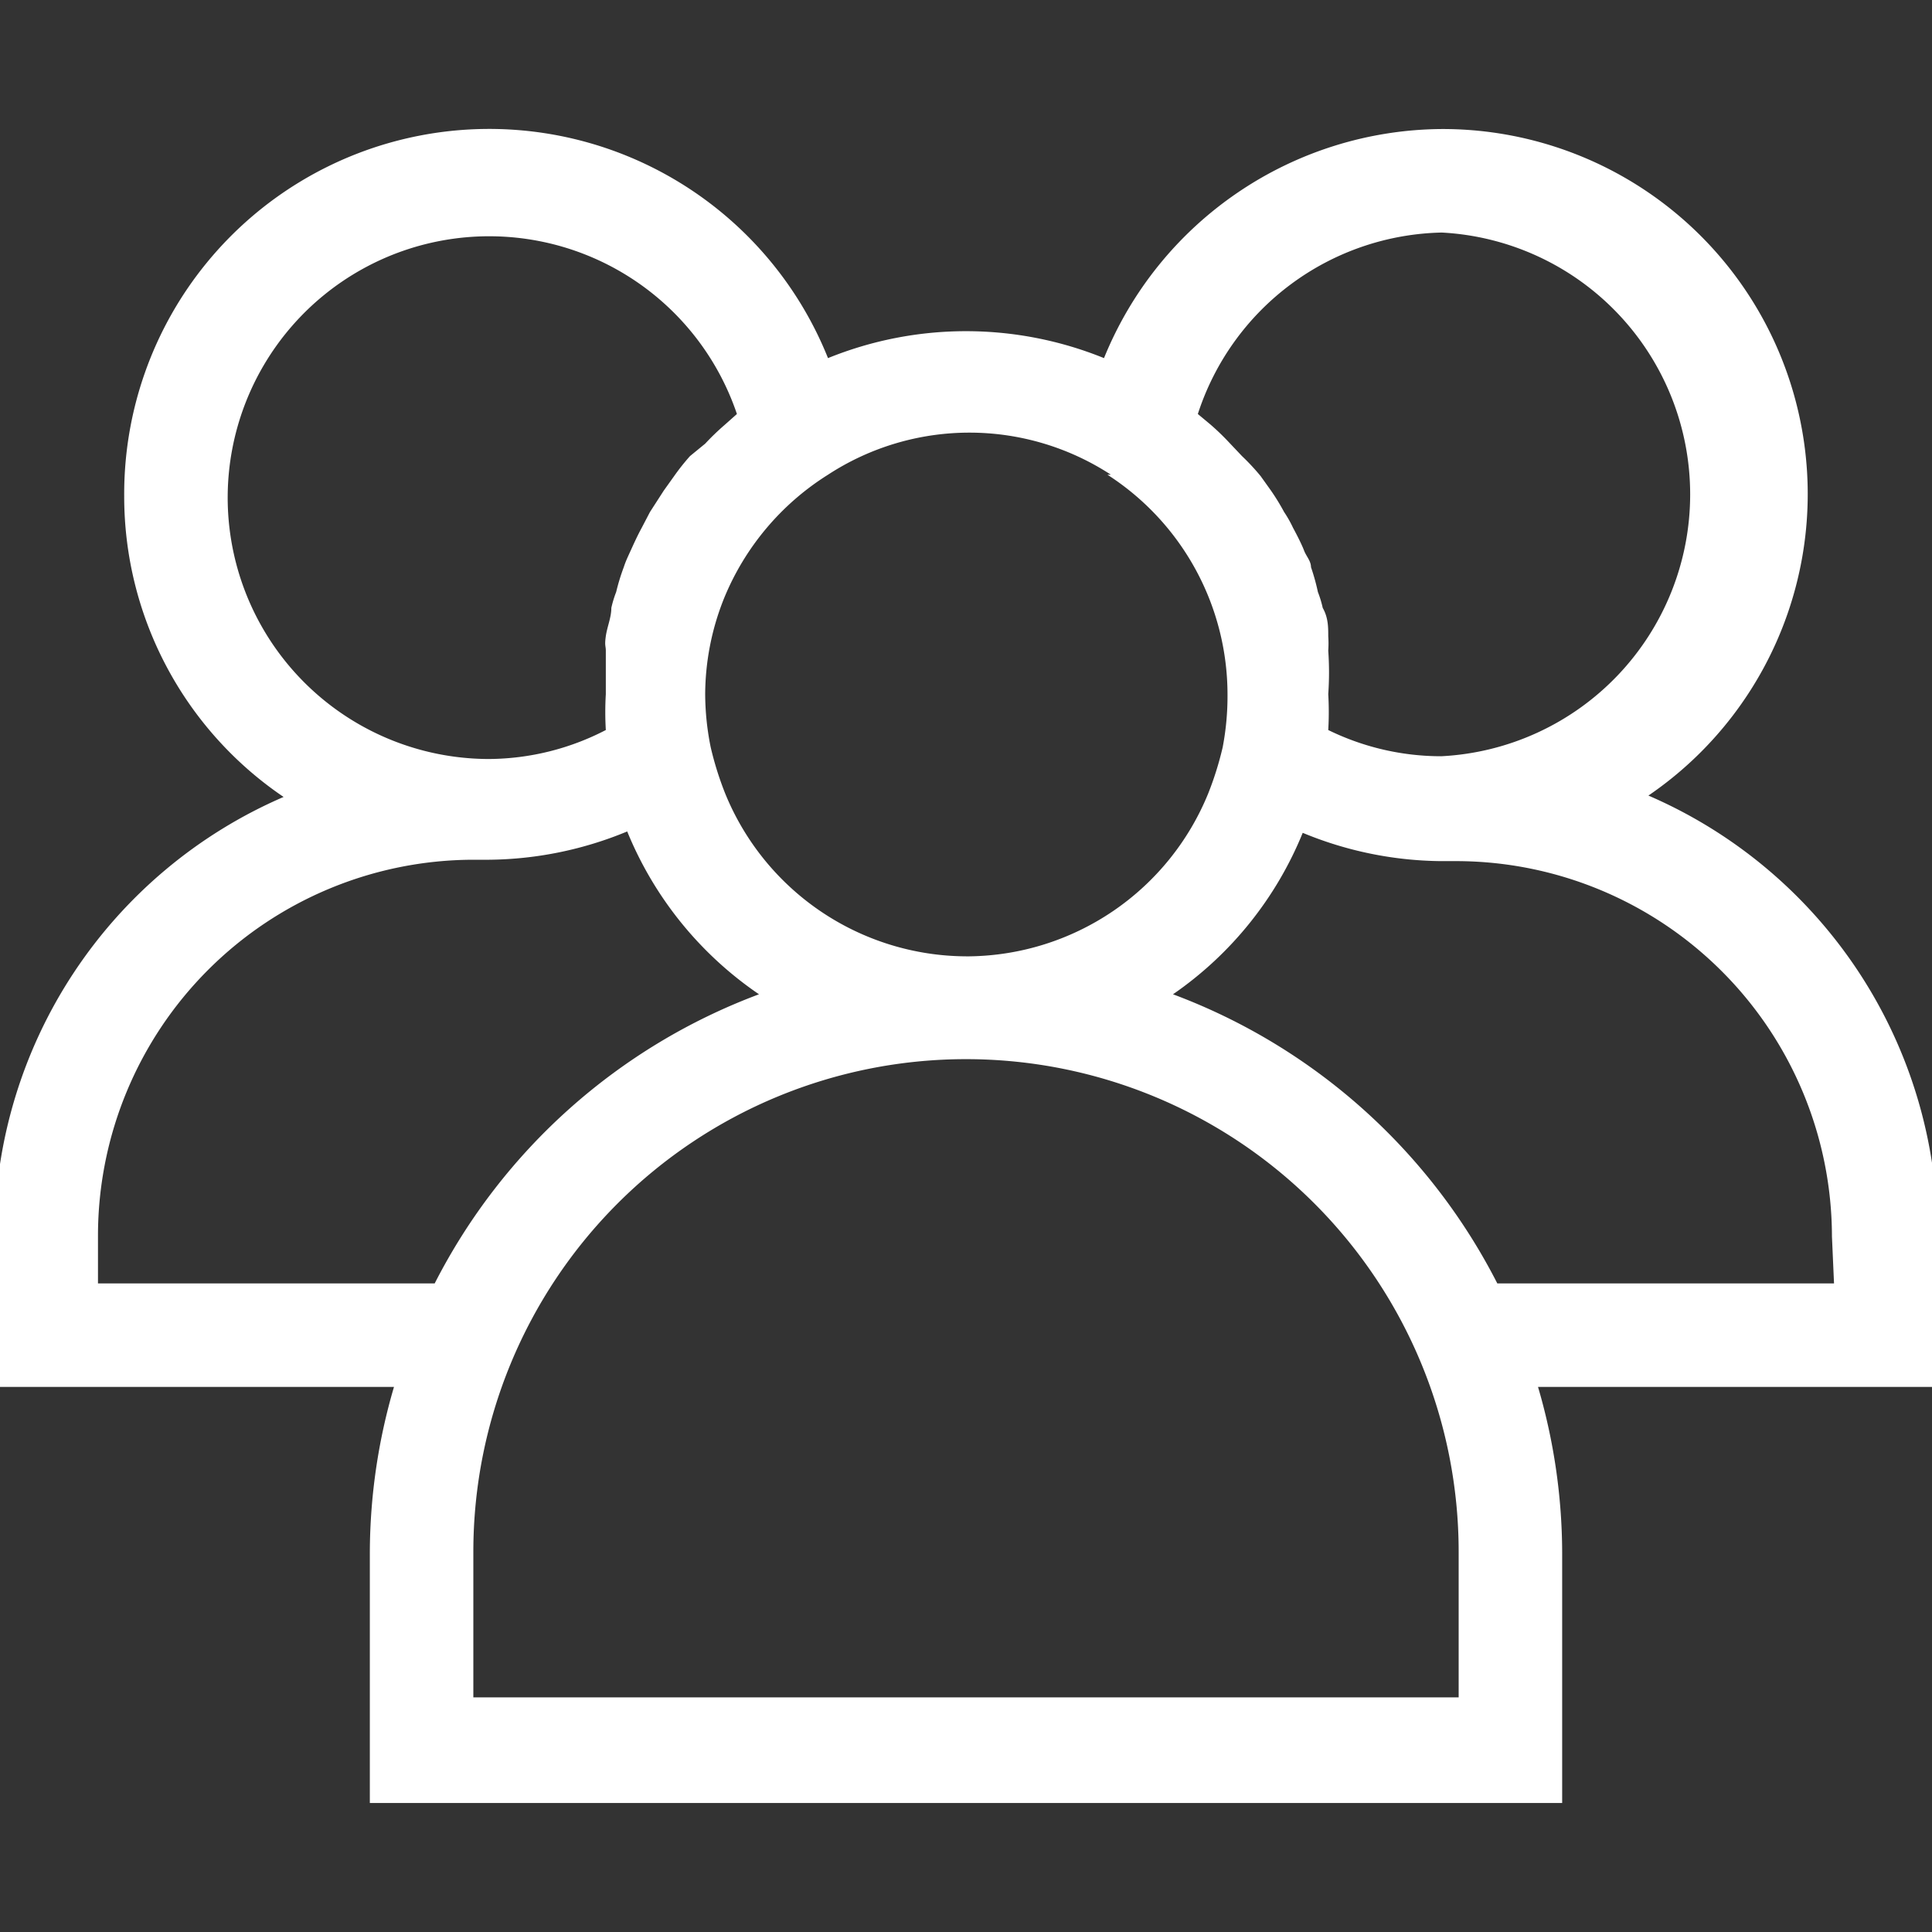 <svg xmlns="http://www.w3.org/2000/svg" viewBox="0 0 28 28"><rect x="0" y="0" width="28" height="28" fill="#333333" stroke="none"/><defs><style>.cls-1,.cls-2{fill:#fff;}.cls-1{opacity:0;}</style></defs><title>team</title><g id="Layer_2" data-name="Layer 2"><rect class="cls-1" width="28" height="28"/></g><g id="Layer_1" data-name="Layer 1"><path class="cls-2" d="M23.89,11.53a5.29,5.29,0,0,0-3-9.66A5.32,5.32,0,0,0,16,5.19a5.32,5.32,0,0,0-4,0,5.29,5.29,0,0,0-10.2,2,5.26,5.26,0,0,0,2.31,4.36A6.94,6.94,0,0,0-.08,17.9v2.2H5.71a8.58,8.58,0,0,0-.35,2.39v3.64H22.64V22.49a8.58,8.58,0,0,0-.35-2.39h5.79V17.9A6.94,6.94,0,0,0,23.89,11.53Zm-3-8.16a3.8,3.8,0,0,1,0,7.59,3.72,3.72,0,0,1-1.64-.38,4.43,4.43,0,0,0,0-.52,4.44,4.44,0,0,0,0-.63,1.52,1.52,0,0,0,0-.21c0-.13,0-.27-.08-.41a1.55,1.55,0,0,0-.07-.23A3.07,3.07,0,0,0,19,8.22c0-.09-.07-.16-.1-.24s-.1-.22-.16-.33a1.71,1.71,0,0,0-.13-.23,3.21,3.21,0,0,0-.19-.31l-.15-.21A3.25,3.25,0,0,0,18,6.61l-.18-.19a3.57,3.57,0,0,0-.28-.27L17.36,6l0,0A3.8,3.8,0,0,1,20.91,3.37ZM16.05,6.88a3.79,3.79,0,0,1,1.74,3.18,3.94,3.94,0,0,1-.07.77,4.68,4.68,0,0,1-.21.67,3.79,3.79,0,0,1-3.46,2.36H14a3.79,3.79,0,0,1-3.49-2.36,4.68,4.68,0,0,1-.21-.67,3.94,3.94,0,0,1-.08-.77,3.77,3.77,0,0,1,.27-1.38A3.82,3.82,0,0,1,12,6.88h0a3.75,3.75,0,0,1,4.1,0ZM3.3,7.17A3.79,3.79,0,0,1,10.68,6s0,0,0,0l-.18.16a3.57,3.57,0,0,0-.28.27L10,6.61a3.25,3.25,0,0,0-.23.29l-.15.21-.2.31-.12.23c-.06.11-.11.22-.16.33s-.07.15-.1.24a3.07,3.07,0,0,0-.11.36,1.55,1.55,0,0,0-.07.23c0,.14-.06.27-.08.41s0,.14,0,.21,0,.42,0,.63a4.41,4.41,0,0,0,0,.52A3.72,3.72,0,0,1,7.09,11,3.79,3.79,0,0,1,3.3,7.17ZM1.42,18.6v-.7a5.45,5.45,0,0,1,5.44-5.44v0l.23,0a5.35,5.35,0,0,0,2-.41v0A5.26,5.26,0,0,0,11,14.41,8.69,8.69,0,0,0,6.3,18.6Zm19.72,6H6.86V22.49a7.14,7.14,0,0,1,14.28,0Zm5.44-6H21.7A8.69,8.69,0,0,0,17,14.41a5.24,5.24,0,0,0,1.88-2.34s0,0,0,0a5.35,5.35,0,0,0,2,.41l.23,0v0a5.45,5.45,0,0,1,5.44,5.44Z"/></g></svg>